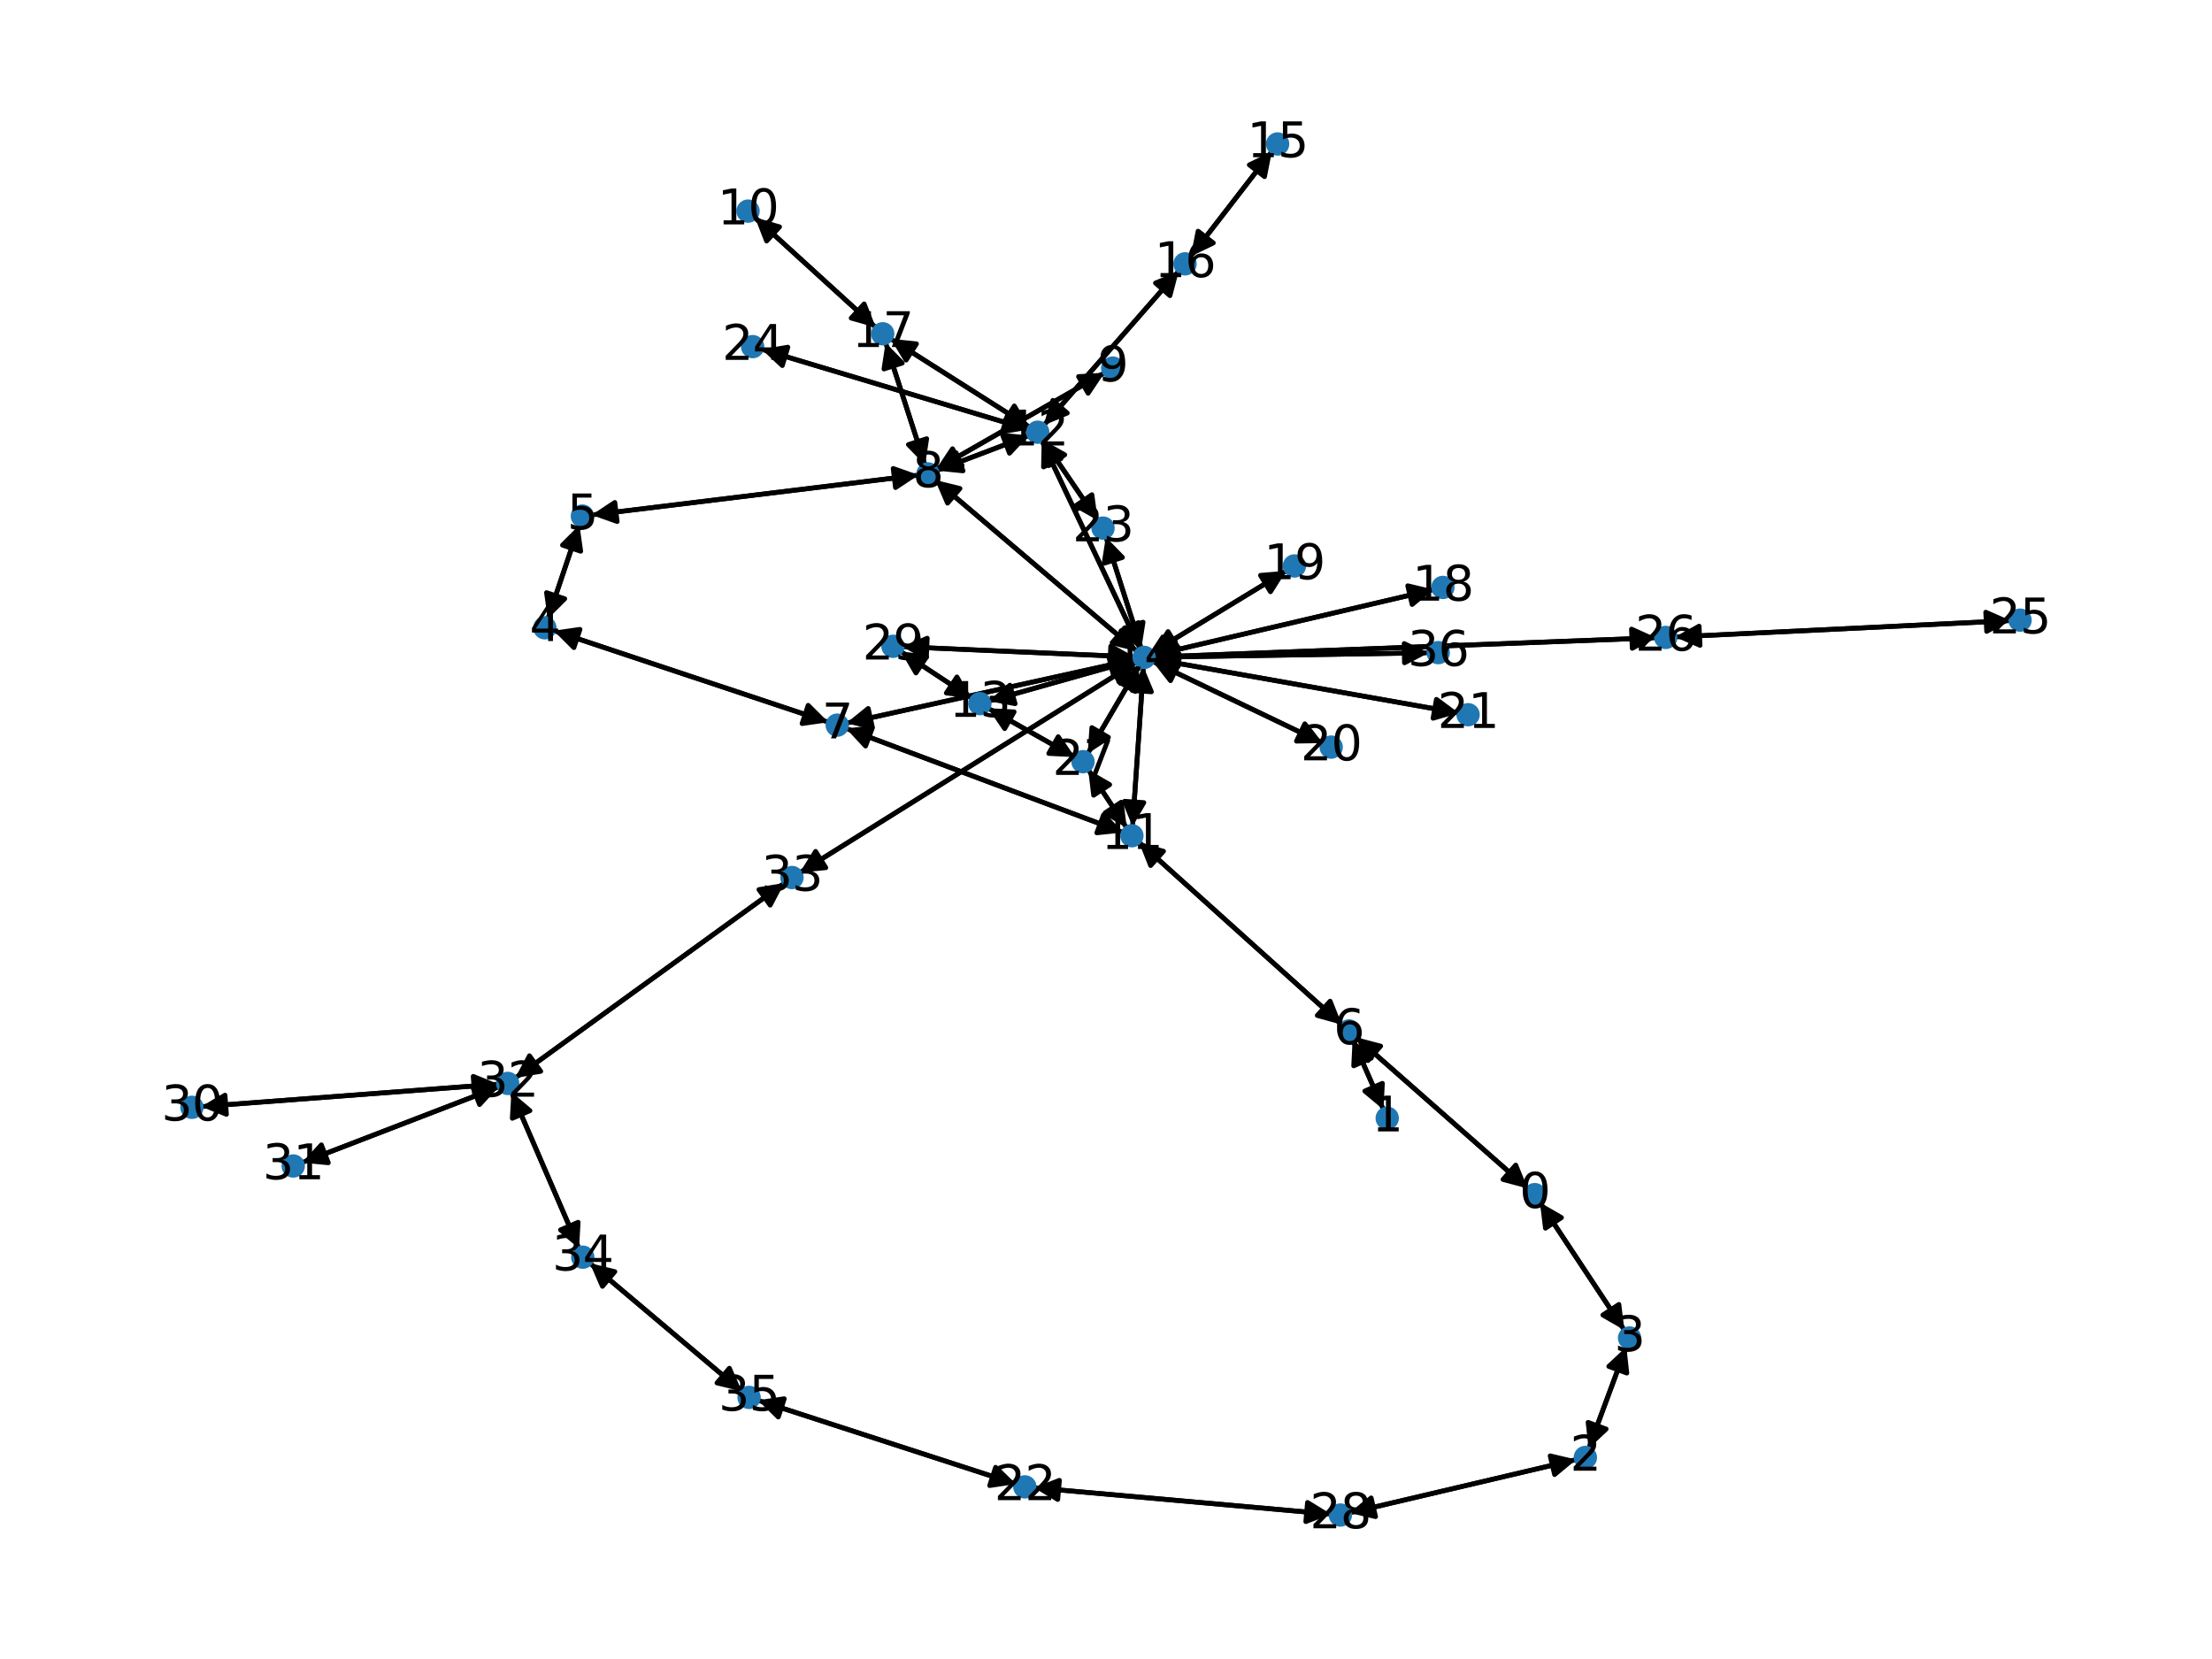 <?xml version="1.0" encoding="utf-8" standalone="no"?>
<!DOCTYPE svg PUBLIC "-//W3C//DTD SVG 1.1//EN"
  "http://www.w3.org/Graphics/SVG/1.1/DTD/svg11.dtd">
<svg xmlns:xlink="http://www.w3.org/1999/xlink" width="460.8pt" height="345.6pt" viewBox="0 0 460.8 345.6" xmlns="http://www.w3.org/2000/svg" version="1.1">
 <defs>
  <style type="text/css">*{stroke-linejoin: round; stroke-linecap: butt}</style>
 </defs>
 <g id="figure_1">
  <g id="patch_1">
   <path d="M 0 345.6 
L 460.8 345.6 
L 460.8 0 
L 0 0 
z
" style="fill: #ffffff"/>
  </g>
  <g id="axes_1">
   <g id="patch_2">
    <path d="M 320.792 250.479 
Q 329.596 263.794 337.783 276.176 
" clip-path="url(#pd338d88b5f)" style="fill: none; stroke: #000000; stroke-linecap: round"/>
    <path d="M 337.245 271.736 
L 337.783 276.176 
L 333.909 273.942 
z
" clip-path="url(#pd338d88b5f)" style="stroke: #000000; stroke-linecap: round"/>
   </g>
   <g id="patch_3">
    <path d="M 318.27 247.585 
Q 300.359 231.816 283.288 216.786 
" clip-path="url(#pd338d88b5f)" style="fill: none; stroke: #000000; stroke-linecap: round"/>
    <path d="M 284.968 220.931 
L 283.288 216.786 
L 287.611 217.928 
z
" clip-path="url(#pd338d88b5f)" style="stroke: #000000; stroke-linecap: round"/>
   </g>
   <g id="patch_4">
    <path d="M 288.205 231.172 
Q 284.99 223.857 282.224 217.565 
" clip-path="url(#pd338d88b5f)" style="fill: none; stroke: #000000; stroke-linecap: round"/>
    <path d="M 282.003 222.032 
L 282.224 217.565 
L 285.665 220.422 
z
" clip-path="url(#pd338d88b5f)" style="stroke: #000000; stroke-linecap: round"/>
   </g>
   <g id="patch_5">
    <path d="M 330.931 301.802 
Q 334.864 291.172 338.409 281.591 
" clip-path="url(#pd338d88b5f)" style="fill: none; stroke: #000000; stroke-linecap: round"/>
    <path d="M 335.145 284.648 
L 338.409 281.591 
L 338.896 286.036 
z
" clip-path="url(#pd338d88b5f)" style="stroke: #000000; stroke-linecap: round"/>
   </g>
   <g id="patch_6">
    <path d="M 328.375 304.058 
Q 304.744 309.612 282.202 314.911 
" clip-path="url(#pd338d88b5f)" style="fill: none; stroke: #000000; stroke-linecap: round"/>
    <path d="M 286.553 315.942 
L 282.202 314.911 
L 285.638 312.048 
z
" clip-path="url(#pd338d88b5f)" style="stroke: #000000; stroke-linecap: round"/>
   </g>
   <g id="patch_7">
    <path d="M 338.401 277.111 
Q 329.597 263.796 321.41 251.414 
" clip-path="url(#pd338d88b5f)" style="fill: none; stroke: #000000; stroke-linecap: round"/>
    <path d="M 321.948 255.854 
L 321.41 251.414 
L 325.285 253.648 
z
" clip-path="url(#pd338d88b5f)" style="stroke: #000000; stroke-linecap: round"/>
   </g>
   <g id="patch_8">
    <path d="M 338.798 280.539 
Q 334.865 291.169 331.32 300.75 
" clip-path="url(#pd338d88b5f)" style="fill: none; stroke: #000000; stroke-linecap: round"/>
    <path d="M 334.583 297.693 
L 331.32 300.75 
L 330.832 296.305 
z
" clip-path="url(#pd338d88b5f)" style="stroke: #000000; stroke-linecap: round"/>
   </g>
   <g id="patch_9">
    <path d="M 114.117 128.943 
Q 117.412 119.145 120.35 110.407 
" clip-path="url(#pd338d88b5f)" style="fill: none; stroke: #000000; stroke-linecap: round"/>
    <path d="M 117.179 113.561 
L 120.35 110.407 
L 120.971 114.835 
z
" clip-path="url(#pd338d88b5f)" style="stroke: #000000; stroke-linecap: round"/>
   </g>
   <g id="patch_10">
    <path d="M 115.34 131.394 
Q 143.958 140.922 171.516 150.097 
" clip-path="url(#pd338d88b5f)" style="fill: none; stroke: #000000; stroke-linecap: round"/>
    <path d="M 168.353 146.936 
L 171.516 150.097 
L 167.089 150.731 
z
" clip-path="url(#pd338d88b5f)" style="stroke: #000000; stroke-linecap: round"/>
   </g>
   <g id="patch_11">
    <path d="M 120.705 109.351 
Q 117.41 119.149 114.472 127.887 
" clip-path="url(#pd338d88b5f)" style="fill: none; stroke: #000000; stroke-linecap: round"/>
    <path d="M 117.643 124.733 
L 114.472 127.887 
L 113.851 123.459 
z
" clip-path="url(#pd338d88b5f)" style="stroke: #000000; stroke-linecap: round"/>
   </g>
   <g id="patch_12">
    <path d="M 123.242 107.279 
Q 157.315 103.118 190.277 99.093 
" clip-path="url(#pd338d88b5f)" style="fill: none; stroke: #000000; stroke-linecap: round"/>
    <path d="M 186.064 97.593 
L 190.277 99.093 
L 186.549 101.563 
z
" clip-path="url(#pd338d88b5f)" style="stroke: #000000; stroke-linecap: round"/>
   </g>
   <g id="patch_13">
    <path d="M 282.448 216.048 
Q 300.359 231.816 317.431 246.846 
" clip-path="url(#pd338d88b5f)" style="fill: none; stroke: #000000; stroke-linecap: round"/>
    <path d="M 315.75 242.702 
L 317.431 246.846 
L 313.107 245.704 
z
" clip-path="url(#pd338d88b5f)" style="stroke: #000000; stroke-linecap: round"/>
   </g>
   <g id="patch_14">
    <path d="M 281.773 216.538 
Q 284.988 223.853 287.754 230.145 
" clip-path="url(#pd338d88b5f)" style="fill: none; stroke: #000000; stroke-linecap: round"/>
    <path d="M 287.975 225.678 
L 287.754 230.145 
L 284.313 227.288 
z
" clip-path="url(#pd338d88b5f)" style="stroke: #000000; stroke-linecap: round"/>
   </g>
   <g id="patch_15">
    <path d="M 279.557 213.474 
Q 258.396 194.434 238.066 176.141 
" clip-path="url(#pd338d88b5f)" style="fill: none; stroke: #000000; stroke-linecap: round"/>
    <path d="M 239.702 180.303 
L 238.066 176.141 
L 242.377 177.329 
z
" clip-path="url(#pd338d88b5f)" style="stroke: #000000; stroke-linecap: round"/>
   </g>
   <g id="patch_16">
    <path d="M 172.572 150.448 
Q 143.953 140.92 116.395 131.745 
" clip-path="url(#pd338d88b5f)" style="fill: none; stroke: #000000; stroke-linecap: round"/>
    <path d="M 119.559 134.906 
L 116.395 131.745 
L 120.822 131.111 
z
" clip-path="url(#pd338d88b5f)" style="stroke: #000000; stroke-linecap: round"/>
   </g>
   <g id="patch_17">
    <path d="M 176.222 151.74 
Q 205.101 162.578 232.934 173.024 
" clip-path="url(#pd338d88b5f)" style="fill: none; stroke: #000000; stroke-linecap: round"/>
    <path d="M 229.892 169.746 
L 232.934 173.024 
L 228.486 173.491 
z
" clip-path="url(#pd338d88b5f)" style="stroke: #000000; stroke-linecap: round"/>
   </g>
   <g id="patch_18">
    <path d="M 176.305 150.643 
Q 206.381 144.002 235.365 137.601 
" clip-path="url(#pd338d88b5f)" style="fill: none; stroke: #000000; stroke-linecap: round"/>
    <path d="M 231.028 136.511 
L 235.365 137.601 
L 231.89 140.417 
z
" clip-path="url(#pd338d88b5f)" style="stroke: #000000; stroke-linecap: round"/>
   </g>
   <g id="patch_19">
    <path d="M 191.387 98.957 
Q 157.315 103.118 124.352 107.143 
" clip-path="url(#pd338d88b5f)" style="fill: none; stroke: #000000; stroke-linecap: round"/>
    <path d="M 128.565 108.644 
L 124.352 107.143 
L 128.08 104.673 
z
" clip-path="url(#pd338d88b5f)" style="stroke: #000000; stroke-linecap: round"/>
   </g>
   <g id="patch_20">
    <path d="M 192.713 96.881 
Q 188.597 84.131 184.825 72.445 
" clip-path="url(#pd338d88b5f)" style="fill: none; stroke: #000000; stroke-linecap: round"/>
    <path d="M 184.151 76.866 
L 184.825 72.445 
L 187.957 75.638 
z
" clip-path="url(#pd338d88b5f)" style="stroke: #000000; stroke-linecap: round"/>
   </g>
   <g id="patch_21">
    <path d="M 195.119 98.035 
Q 204.743 94.381 213.322 91.125 
" clip-path="url(#pd338d88b5f)" style="fill: none; stroke: #000000; stroke-linecap: round"/>
    <path d="M 208.872 90.675 
L 213.322 91.125 
L 210.292 94.414 
z
" clip-path="url(#pd338d88b5f)" style="stroke: #000000; stroke-linecap: round"/>
   </g>
   <g id="patch_22">
    <path d="M 194.783 99.976 
Q 215.827 117.833 236.018 134.967 
" clip-path="url(#pd338d88b5f)" style="fill: none; stroke: #000000; stroke-linecap: round"/>
    <path d="M 234.262 130.854 
L 236.018 134.967 
L 231.674 133.904 
z
" clip-path="url(#pd338d88b5f)" style="stroke: #000000; stroke-linecap: round"/>
   </g>
   <g id="patch_23">
    <path d="M 194.987 97.761 
Q 212.553 87.701 229.149 78.197 
" clip-path="url(#pd338d88b5f)" style="fill: none; stroke: #000000; stroke-linecap: round"/>
    <path d="M 224.684 78.449 
L 229.149 78.197 
L 226.672 81.92 
z
" clip-path="url(#pd338d88b5f)" style="stroke: #000000; stroke-linecap: round"/>
   </g>
   <g id="patch_24">
    <path d="M 230.118 77.642 
Q 212.552 87.702 195.956 97.206 
" clip-path="url(#pd338d88b5f)" style="fill: none; stroke: #000000; stroke-linecap: round"/>
    <path d="M 200.421 96.954 
L 195.956 97.206 
L 198.433 93.483 
z
" clip-path="url(#pd338d88b5f)" style="stroke: #000000; stroke-linecap: round"/>
   </g>
   <g id="patch_25">
    <path d="M 157.266 45.289 
Q 169.859 56.76 181.626 67.477 
" clip-path="url(#pd338d88b5f)" style="fill: none; stroke: #000000; stroke-linecap: round"/>
    <path d="M 180.016 63.305 
L 181.626 67.477 
L 177.322 66.262 
z
" clip-path="url(#pd338d88b5f)" style="stroke: #000000; stroke-linecap: round"/>
   </g>
   <g id="patch_26">
    <path d="M 237.232 175.391 
Q 258.394 194.431 278.724 212.724 
" clip-path="url(#pd338d88b5f)" style="fill: none; stroke: #000000; stroke-linecap: round"/>
    <path d="M 277.088 208.562 
L 278.724 212.724 
L 274.413 211.536 
z
" clip-path="url(#pd338d88b5f)" style="stroke: #000000; stroke-linecap: round"/>
   </g>
   <g id="patch_27">
    <path d="M 233.986 173.418 
Q 205.106 162.58 177.273 152.135 
" clip-path="url(#pd338d88b5f)" style="fill: none; stroke: #000000; stroke-linecap: round"/>
    <path d="M 180.316 155.413 
L 177.273 152.135 
L 181.721 151.668 
z
" clip-path="url(#pd338d88b5f)" style="stroke: #000000; stroke-linecap: round"/>
   </g>
   <g id="patch_28">
    <path d="M 234.728 172.482 
Q 230.703 166.385 227.293 161.222 
" clip-path="url(#pd338d88b5f)" style="fill: none; stroke: #000000; stroke-linecap: round"/>
    <path d="M 227.828 165.662 
L 227.293 161.222 
L 231.166 163.458 
z
" clip-path="url(#pd338d88b5f)" style="stroke: #000000; stroke-linecap: round"/>
   </g>
   <g id="patch_29">
    <path d="M 235.928 172.17 
Q 237.071 155.522 238.137 139.989 
" clip-path="url(#pd338d88b5f)" style="fill: none; stroke: #000000; stroke-linecap: round"/>
    <path d="M 235.868 143.843 
L 238.137 139.989 
L 239.858 144.117 
z
" clip-path="url(#pd338d88b5f)" style="stroke: #000000; stroke-linecap: round"/>
   </g>
   <g id="patch_30">
    <path d="M 214.367 90.728 
Q 204.743 94.381 196.165 97.638 
" clip-path="url(#pd338d88b5f)" style="fill: none; stroke: #000000; stroke-linecap: round"/>
    <path d="M 200.614 98.088 
L 196.165 97.638 
L 199.195 94.349 
z
" clip-path="url(#pd338d88b5f)" style="stroke: #000000; stroke-linecap: round"/>
   </g>
   <g id="patch_31">
    <path d="M 217.006 91.789 
Q 227.263 113.491 237.041 134.182 
" clip-path="url(#pd338d88b5f)" style="fill: none; stroke: #000000; stroke-linecap: round"/>
    <path d="M 237.141 129.711 
L 237.041 134.182 
L 233.524 131.42 
z
" clip-path="url(#pd338d88b5f)" style="stroke: #000000; stroke-linecap: round"/>
   </g>
   <g id="patch_32">
    <path d="M 217.454 88.582 
Q 231.519 72.503 244.847 57.266 
" clip-path="url(#pd338d88b5f)" style="fill: none; stroke: #000000; stroke-linecap: round"/>
    <path d="M 240.708 58.96 
L 244.847 57.266 
L 243.719 61.593 
z
" clip-path="url(#pd338d88b5f)" style="stroke: #000000; stroke-linecap: round"/>
   </g>
   <g id="patch_33">
    <path d="M 214.543 89.001 
Q 200.032 79.787 186.465 71.173 
" clip-path="url(#pd338d88b5f)" style="fill: none; stroke: #000000; stroke-linecap: round"/>
    <path d="M 188.77 75.005 
L 186.465 71.173 
L 190.914 71.629 
z
" clip-path="url(#pd338d88b5f)" style="stroke: #000000; stroke-linecap: round"/>
   </g>
   <g id="patch_34">
    <path d="M 217.27 91.641 
Q 222.981 100.026 228.063 107.488 
" clip-path="url(#pd338d88b5f)" style="fill: none; stroke: #000000; stroke-linecap: round"/>
    <path d="M 227.464 103.056 
L 228.063 107.488 
L 224.158 105.307 
z
" clip-path="url(#pd338d88b5f)" style="stroke: #000000; stroke-linecap: round"/>
   </g>
   <g id="patch_35">
    <path d="M 214.327 89.484 
Q 186.487 81.125 159.717 73.087 
" clip-path="url(#pd338d88b5f)" style="fill: none; stroke: #000000; stroke-linecap: round"/>
    <path d="M 162.973 76.153 
L 159.717 73.087 
L 164.123 72.322 
z
" clip-path="url(#pd338d88b5f)" style="stroke: #000000; stroke-linecap: round"/>
   </g>
   <g id="patch_36">
    <path d="M 205.814 147.528 
Q 214.868 152.626 222.947 157.174 
" clip-path="url(#pd338d88b5f)" style="fill: none; stroke: #000000; stroke-linecap: round"/>
    <path d="M 220.443 153.469 
L 222.947 157.174 
L 218.481 156.955 
z
" clip-path="url(#pd338d88b5f)" style="stroke: #000000; stroke-linecap: round"/>
   </g>
   <g id="patch_37">
    <path d="M 202.513 145.513 
Q 195.075 140.607 188.57 136.317 
" clip-path="url(#pd338d88b5f)" style="fill: none; stroke: #000000; stroke-linecap: round"/>
    <path d="M 190.808 140.189 
L 188.57 136.317 
L 193.011 136.85 
z
" clip-path="url(#pd338d88b5f)" style="stroke: #000000; stroke-linecap: round"/>
   </g>
   <g id="patch_38">
    <path d="M 205.995 146.053 
Q 221.237 141.761 235.402 137.772 
" clip-path="url(#pd338d88b5f)" style="fill: none; stroke: #000000; stroke-linecap: round"/>
    <path d="M 231.01 136.931 
L 235.402 137.772 
L 232.094 140.781 
z
" clip-path="url(#pd338d88b5f)" style="stroke: #000000; stroke-linecap: round"/>
   </g>
   <g id="patch_39">
    <path d="M 236.454 137.361 
Q 206.378 144.002 177.393 150.403 
" clip-path="url(#pd338d88b5f)" style="fill: none; stroke: #000000; stroke-linecap: round"/>
    <path d="M 181.731 151.493 
L 177.393 150.403 
L 180.868 147.587 
z
" clip-path="url(#pd338d88b5f)" style="stroke: #000000; stroke-linecap: round"/>
   </g>
   <g id="patch_40">
    <path d="M 236.87 135.69 
Q 215.826 117.833 195.635 100.699 
" clip-path="url(#pd338d88b5f)" style="fill: none; stroke: #000000; stroke-linecap: round"/>
    <path d="M 197.391 104.812 
L 195.635 100.699 
L 199.979 101.762 
z
" clip-path="url(#pd338d88b5f)" style="stroke: #000000; stroke-linecap: round"/>
   </g>
   <g id="patch_41">
    <path d="M 238.214 138.871 
Q 237.071 155.519 236.004 171.051 
" clip-path="url(#pd338d88b5f)" style="fill: none; stroke: #000000; stroke-linecap: round"/>
    <path d="M 238.274 167.198 
L 236.004 171.051 
L 234.283 166.924 
z
" clip-path="url(#pd338d88b5f)" style="stroke: #000000; stroke-linecap: round"/>
   </g>
   <g id="patch_42">
    <path d="M 237.52 135.194 
Q 227.263 113.492 217.484 92.801 
" clip-path="url(#pd338d88b5f)" style="fill: none; stroke: #000000; stroke-linecap: round"/>
    <path d="M 217.385 97.272 
L 217.484 92.801 
L 221.002 95.562 
z
" clip-path="url(#pd338d88b5f)" style="stroke: #000000; stroke-linecap: round"/>
   </g>
   <g id="patch_43">
    <path d="M 236.479 137.469 
Q 221.238 141.761 207.072 145.75 
" clip-path="url(#pd338d88b5f)" style="fill: none; stroke: #000000; stroke-linecap: round"/>
    <path d="M 211.465 146.591 
L 207.072 145.75 
L 210.38 142.74 
z
" clip-path="url(#pd338d88b5f)" style="stroke: #000000; stroke-linecap: round"/>
   </g>
   <g id="patch_44">
    <path d="M 236.705 137.969 
Q 201.666 159.871 167.575 181.18 
" clip-path="url(#pd338d88b5f)" style="fill: none; stroke: #000000; stroke-linecap: round"/>
    <path d="M 172.027 180.756 
L 167.575 181.18 
L 169.906 177.364 
z
" clip-path="url(#pd338d88b5f)" style="stroke: #000000; stroke-linecap: round"/>
   </g>
   <g id="patch_45">
    <path d="M 240.279 136.912 
Q 268.973 136.45 296.549 136.006 
" clip-path="url(#pd338d88b5f)" style="fill: none; stroke: #000000; stroke-linecap: round"/>
    <path d="M 292.517 134.071 
L 296.549 136.006 
L 292.582 138.07 
z
" clip-path="url(#pd338d88b5f)" style="stroke: #000000; stroke-linecap: round"/>
   </g>
   <g id="patch_46">
    <path d="M 240.234 136.501 
Q 269.466 129.656 297.61 123.067 
" clip-path="url(#pd338d88b5f)" style="fill: none; stroke: #000000; stroke-linecap: round"/>
    <path d="M 293.26 122.031 
L 297.61 123.067 
L 294.172 125.926 
z
" clip-path="url(#pd338d88b5f)" style="stroke: #000000; stroke-linecap: round"/>
   </g>
   <g id="patch_47">
    <path d="M 240.001 135.936 
Q 253.999 127.42 267.041 119.485 
" clip-path="url(#pd338d88b5f)" style="fill: none; stroke: #000000; stroke-linecap: round"/>
    <path d="M 262.585 119.855 
L 267.041 119.485 
L 264.664 123.273 
z
" clip-path="url(#pd338d88b5f)" style="stroke: #000000; stroke-linecap: round"/>
   </g>
   <g id="patch_48">
    <path d="M 240.094 137.782 
Q 257.828 146.291 274.554 154.316 
" clip-path="url(#pd338d88b5f)" style="fill: none; stroke: #000000; stroke-linecap: round"/>
    <path d="M 271.813 150.783 
L 274.554 154.316 
L 270.082 154.389 
z
" clip-path="url(#pd338d88b5f)" style="stroke: #000000; stroke-linecap: round"/>
   </g>
   <g id="patch_49">
    <path d="M 240.253 137.281 
Q 272.087 142.915 302.82 148.354 
" clip-path="url(#pd338d88b5f)" style="fill: none; stroke: #000000; stroke-linecap: round"/>
    <path d="M 299.23 145.688 
L 302.82 148.354 
L 298.533 149.627 
z
" clip-path="url(#pd338d88b5f)" style="stroke: #000000; stroke-linecap: round"/>
   </g>
   <g id="patch_50">
    <path d="M 237.76 135.099 
Q 234.064 123.478 230.707 112.923 
" clip-path="url(#pd338d88b5f)" style="fill: none; stroke: #000000; stroke-linecap: round"/>
    <path d="M 230.014 117.341 
L 230.707 112.923 
L 233.826 116.128 
z
" clip-path="url(#pd338d88b5f)" style="stroke: #000000; stroke-linecap: round"/>
   </g>
   <g id="patch_51">
    <path d="M 240.279 136.869 
Q 292.672 134.864 343.947 132.902 
" clip-path="url(#pd338d88b5f)" style="fill: none; stroke: #000000; stroke-linecap: round"/>
    <path d="M 339.873 131.056 
L 343.947 132.902 
L 340.026 135.053 
z
" clip-path="url(#pd338d88b5f)" style="stroke: #000000; stroke-linecap: round"/>
   </g>
   <g id="patch_52">
    <path d="M 237.368 138.612 
Q 231.98 147.806 227.156 156.037 
" clip-path="url(#pd338d88b5f)" style="fill: none; stroke: #000000; stroke-linecap: round"/>
    <path d="M 230.904 153.597 
L 227.156 156.037 
L 227.453 151.574 
z
" clip-path="url(#pd338d88b5f)" style="stroke: #000000; stroke-linecap: round"/>
   </g>
   <g id="patch_53">
    <path d="M 236.414 136.858 
Q 212.186 135.79 189.074 134.771 
" clip-path="url(#pd338d88b5f)" style="fill: none; stroke: #000000; stroke-linecap: round"/>
    <path d="M 192.982 136.945 
L 189.074 134.771 
L 193.159 132.949 
z
" clip-path="url(#pd338d88b5f)" style="stroke: #000000; stroke-linecap: round"/>
   </g>
   <g id="patch_54">
    <path d="M 264.965 31.524 
Q 256.503 42.479 248.725 52.55 
" clip-path="url(#pd338d88b5f)" style="fill: none; stroke: #000000; stroke-linecap: round"/>
    <path d="M 252.753 50.607 
L 248.725 52.55 
L 249.587 48.161 
z
" clip-path="url(#pd338d88b5f)" style="stroke: #000000; stroke-linecap: round"/>
   </g>
   <g id="patch_55">
    <path d="M 245.584 56.423 
Q 231.52 72.502 218.191 87.739 
" clip-path="url(#pd338d88b5f)" style="fill: none; stroke: #000000; stroke-linecap: round"/>
    <path d="M 222.33 86.045 
L 218.191 87.739 
L 219.32 83.412 
z
" clip-path="url(#pd338d88b5f)" style="stroke: #000000; stroke-linecap: round"/>
   </g>
   <g id="patch_56">
    <path d="M 248.043 53.432 
Q 256.505 42.476 264.284 32.406 
" clip-path="url(#pd338d88b5f)" style="fill: none; stroke: #000000; stroke-linecap: round"/>
    <path d="M 260.256 34.349 
L 264.284 32.406 
L 263.422 36.794 
z
" clip-path="url(#pd338d88b5f)" style="stroke: #000000; stroke-linecap: round"/>
   </g>
   <g id="patch_57">
    <path d="M 184.481 71.377 
Q 188.596 84.127 192.368 95.813 
" clip-path="url(#pd338d88b5f)" style="fill: none; stroke: #000000; stroke-linecap: round"/>
    <path d="M 193.043 91.392 
L 192.368 95.813 
L 189.236 92.621 
z
" clip-path="url(#pd338d88b5f)" style="stroke: #000000; stroke-linecap: round"/>
   </g>
   <g id="patch_58">
    <path d="M 182.451 68.228 
Q 169.857 56.758 158.091 46.04 
" clip-path="url(#pd338d88b5f)" style="fill: none; stroke: #000000; stroke-linecap: round"/>
    <path d="M 159.701 50.212 
L 158.091 46.04 
L 162.395 47.255 
z
" clip-path="url(#pd338d88b5f)" style="stroke: #000000; stroke-linecap: round"/>
   </g>
   <g id="patch_59">
    <path d="M 185.522 70.574 
Q 200.033 79.788 213.6 88.402 
" clip-path="url(#pd338d88b5f)" style="fill: none; stroke: #000000; stroke-linecap: round"/>
    <path d="M 211.295 84.57 
L 213.6 88.402 
L 209.151 87.946 
z
" clip-path="url(#pd338d88b5f)" style="stroke: #000000; stroke-linecap: round"/>
   </g>
   <g id="patch_60">
    <path d="M 298.693 122.813 
Q 269.461 129.658 241.317 136.247 
" clip-path="url(#pd338d88b5f)" style="fill: none; stroke: #000000; stroke-linecap: round"/>
    <path d="M 245.668 137.283 
L 241.317 136.247 
L 244.756 133.388 
z
" clip-path="url(#pd338d88b5f)" style="stroke: #000000; stroke-linecap: round"/>
   </g>
   <g id="patch_61">
    <path d="M 267.996 118.904 
Q 253.998 127.42 240.955 135.356 
" clip-path="url(#pd338d88b5f)" style="fill: none; stroke: #000000; stroke-linecap: round"/>
    <path d="M 245.412 134.985 
L 240.955 135.356 
L 243.333 131.568 
z
" clip-path="url(#pd338d88b5f)" style="stroke: #000000; stroke-linecap: round"/>
   </g>
   <g id="patch_62">
    <path d="M 275.561 154.8 
Q 257.827 146.29 241.101 138.265 
" clip-path="url(#pd338d88b5f)" style="fill: none; stroke: #000000; stroke-linecap: round"/>
    <path d="M 243.842 141.798 
L 241.101 138.265 
L 245.573 138.192 
z
" clip-path="url(#pd338d88b5f)" style="stroke: #000000; stroke-linecap: round"/>
   </g>
   <g id="patch_63">
    <path d="M 303.923 148.55 
Q 272.089 142.915 241.356 137.476 
" clip-path="url(#pd338d88b5f)" style="fill: none; stroke: #000000; stroke-linecap: round"/>
    <path d="M 244.947 140.142 
L 241.356 137.476 
L 245.644 136.204 
z
" clip-path="url(#pd338d88b5f)" style="stroke: #000000; stroke-linecap: round"/>
   </g>
   <g id="patch_64">
    <path d="M 211.655 309.147 
Q 184.771 300.426 158.95 292.049 
" clip-path="url(#pd338d88b5f)" style="fill: none; stroke: #000000; stroke-linecap: round"/>
    <path d="M 162.138 295.186 
L 158.95 292.049 
L 163.372 291.381 
z
" clip-path="url(#pd338d88b5f)" style="stroke: #000000; stroke-linecap: round"/>
   </g>
   <g id="patch_65">
    <path d="M 215.426 309.916 
Q 246.363 312.677 276.186 315.339 
" clip-path="url(#pd338d88b5f)" style="fill: none; stroke: #000000; stroke-linecap: round"/>
    <path d="M 272.379 312.991 
L 276.186 315.339 
L 272.024 316.975 
z
" clip-path="url(#pd338d88b5f)" style="stroke: #000000; stroke-linecap: round"/>
   </g>
   <g id="patch_66">
    <path d="M 228.69 108.409 
Q 222.979 100.024 217.898 92.563 
" clip-path="url(#pd338d88b5f)" style="fill: none; stroke: #000000; stroke-linecap: round"/>
    <path d="M 218.496 96.994 
L 217.898 92.563 
L 221.802 94.743 
z
" clip-path="url(#pd338d88b5f)" style="stroke: #000000; stroke-linecap: round"/>
   </g>
   <g id="patch_67">
    <path d="M 230.368 111.855 
Q 234.063 123.476 237.42 134.031 
" clip-path="url(#pd338d88b5f)" style="fill: none; stroke: #000000; stroke-linecap: round"/>
    <path d="M 238.114 129.613 
L 237.42 134.031 
L 234.302 130.825 
z
" clip-path="url(#pd338d88b5f)" style="stroke: #000000; stroke-linecap: round"/>
   </g>
   <g id="patch_68">
    <path d="M 158.641 72.764 
Q 186.481 81.123 213.251 89.16 
" clip-path="url(#pd338d88b5f)" style="fill: none; stroke: #000000; stroke-linecap: round"/>
    <path d="M 209.995 86.095 
L 213.251 89.16 
L 208.845 89.926 
z
" clip-path="url(#pd338d88b5f)" style="stroke: #000000; stroke-linecap: round"/>
   </g>
   <g id="patch_69">
    <path d="M 418.881 129.282 
Q 383.909 130.986 350.053 132.636 
" clip-path="url(#pd338d88b5f)" style="fill: none; stroke: #000000; stroke-linecap: round"/>
    <path d="M 354.146 134.439 
L 350.053 132.636 
L 353.951 130.444 
z
" clip-path="url(#pd338d88b5f)" style="stroke: #000000; stroke-linecap: round"/>
   </g>
   <g id="patch_70">
    <path d="M 345.069 132.859 
Q 292.676 134.864 241.401 136.826 
" clip-path="url(#pd338d88b5f)" style="fill: none; stroke: #000000; stroke-linecap: round"/>
    <path d="M 245.475 138.672 
L 241.401 136.826 
L 245.322 134.675 
z
" clip-path="url(#pd338d88b5f)" style="stroke: #000000; stroke-linecap: round"/>
   </g>
   <g id="patch_71">
    <path d="M 348.935 132.691 
Q 383.907 130.987 417.762 129.337 
" clip-path="url(#pd338d88b5f)" style="fill: none; stroke: #000000; stroke-linecap: round"/>
    <path d="M 413.669 127.534 
L 417.762 129.337 
L 413.864 131.529 
z
" clip-path="url(#pd338d88b5f)" style="stroke: #000000; stroke-linecap: round"/>
   </g>
   <g id="patch_72">
    <path d="M 226.677 160.289 
Q 230.703 166.386 234.113 171.55 
" clip-path="url(#pd338d88b5f)" style="fill: none; stroke: #000000; stroke-linecap: round"/>
    <path d="M 233.578 167.11 
L 234.113 171.55 
L 230.24 169.314 
z
" clip-path="url(#pd338d88b5f)" style="stroke: #000000; stroke-linecap: round"/>
   </g>
   <g id="patch_73">
    <path d="M 223.925 157.725 
Q 214.871 152.627 206.792 148.078 
" clip-path="url(#pd338d88b5f)" style="fill: none; stroke: #000000; stroke-linecap: round"/>
    <path d="M 209.296 151.784 
L 206.792 148.078 
L 211.258 148.298 
z
" clip-path="url(#pd338d88b5f)" style="stroke: #000000; stroke-linecap: round"/>
   </g>
   <g id="patch_74">
    <path d="M 226.589 157.005 
Q 231.977 147.811 236.801 139.58 
" clip-path="url(#pd338d88b5f)" style="fill: none; stroke: #000000; stroke-linecap: round"/>
    <path d="M 233.053 142.02 
L 236.801 139.58 
L 236.504 144.043 
z
" clip-path="url(#pd338d88b5f)" style="stroke: #000000; stroke-linecap: round"/>
   </g>
   <g id="patch_75">
    <path d="M 281.111 315.167 
Q 304.742 309.613 327.284 304.315 
" clip-path="url(#pd338d88b5f)" style="fill: none; stroke: #000000; stroke-linecap: round"/>
    <path d="M 322.933 303.283 
L 327.284 304.315 
L 323.848 307.177 
z
" clip-path="url(#pd338d88b5f)" style="stroke: #000000; stroke-linecap: round"/>
   </g>
   <g id="patch_76">
    <path d="M 277.297 315.438 
Q 246.36 312.677 216.537 310.016 
" clip-path="url(#pd338d88b5f)" style="fill: none; stroke: #000000; stroke-linecap: round"/>
    <path d="M 220.344 312.363 
L 216.537 310.016 
L 220.699 308.379 
z
" clip-path="url(#pd338d88b5f)" style="stroke: #000000; stroke-linecap: round"/>
   </g>
   <g id="patch_77">
    <path d="M 187.638 135.702 
Q 195.076 140.608 201.581 144.898 
" clip-path="url(#pd338d88b5f)" style="fill: none; stroke: #000000; stroke-linecap: round"/>
    <path d="M 199.343 141.026 
L 201.581 144.898 
L 197.14 144.365 
z
" clip-path="url(#pd338d88b5f)" style="stroke: #000000; stroke-linecap: round"/>
   </g>
   <g id="patch_78">
    <path d="M 187.955 134.722 
Q 212.183 135.79 235.295 136.809 
" clip-path="url(#pd338d88b5f)" style="fill: none; stroke: #000000; stroke-linecap: round"/>
    <path d="M 231.387 134.634 
L 235.295 136.809 
L 231.211 138.63 
z
" clip-path="url(#pd338d88b5f)" style="stroke: #000000; stroke-linecap: round"/>
   </g>
   <g id="patch_79">
    <path d="M 41.918 230.527 
Q 72.875 228.184 102.717 225.925 
" clip-path="url(#pd338d88b5f)" style="fill: none; stroke: #000000; stroke-linecap: round"/>
    <path d="M 98.578 224.233 
L 102.717 225.925 
L 98.88 228.222 
z
" clip-path="url(#pd338d88b5f)" style="stroke: #000000; stroke-linecap: round"/>
   </g>
   <g id="patch_80">
    <path d="M 62.895 242.2 
Q 83.424 234.296 102.91 226.793 
" clip-path="url(#pd338d88b5f)" style="fill: none; stroke: #000000; stroke-linecap: round"/>
    <path d="M 98.458 226.364 
L 102.91 226.793 
L 99.896 230.097 
z
" clip-path="url(#pd338d88b5f)" style="stroke: #000000; stroke-linecap: round"/>
   </g>
   <g id="patch_81">
    <path d="M 103.83 225.841 
Q 72.873 228.184 43.03 230.442 
" clip-path="url(#pd338d88b5f)" style="fill: none; stroke: #000000; stroke-linecap: round"/>
    <path d="M 47.17 232.135 
L 43.03 230.442 
L 46.868 228.146 
z
" clip-path="url(#pd338d88b5f)" style="stroke: #000000; stroke-linecap: round"/>
   </g>
   <g id="patch_82">
    <path d="M 103.953 226.391 
Q 83.424 234.296 63.938 241.799 
" clip-path="url(#pd338d88b5f)" style="fill: none; stroke: #000000; stroke-linecap: round"/>
    <path d="M 68.39 242.228 
L 63.938 241.799 
L 66.952 238.495 
z
" clip-path="url(#pd338d88b5f)" style="stroke: #000000; stroke-linecap: round"/>
   </g>
   <g id="patch_83">
    <path d="M 107.326 224.562 
Q 135.372 204.248 162.511 184.591 
" clip-path="url(#pd338d88b5f)" style="fill: none; stroke: #000000; stroke-linecap: round"/>
    <path d="M 158.099 185.317 
L 162.511 184.591 
L 160.445 188.557 
z
" clip-path="url(#pd338d88b5f)" style="stroke: #000000; stroke-linecap: round"/>
   </g>
   <g id="patch_84">
    <path d="M 106.53 227.476 
Q 113.58 243.795 120.187 259.088 
" clip-path="url(#pd338d88b5f)" style="fill: none; stroke: #000000; stroke-linecap: round"/>
    <path d="M 120.436 254.623 
L 120.187 259.088 
L 116.764 256.209 
z
" clip-path="url(#pd338d88b5f)" style="stroke: #000000; stroke-linecap: round"/>
   </g>
   <g id="patch_85">
    <path d="M 166.624 181.775 
Q 201.663 159.873 235.754 138.563 
" clip-path="url(#pd338d88b5f)" style="fill: none; stroke: #000000; stroke-linecap: round"/>
    <path d="M 231.302 138.987 
L 235.754 138.563 
L 233.423 142.379 
z
" clip-path="url(#pd338d88b5f)" style="stroke: #000000; stroke-linecap: round"/>
   </g>
   <g id="patch_86">
    <path d="M 163.418 183.934 
Q 135.372 204.248 108.233 223.905 
" clip-path="url(#pd338d88b5f)" style="fill: none; stroke: #000000; stroke-linecap: round"/>
    <path d="M 112.645 223.178 
L 108.233 223.905 
L 110.299 219.939 
z
" clip-path="url(#pd338d88b5f)" style="stroke: #000000; stroke-linecap: round"/>
   </g>
   <g id="patch_87">
    <path d="M 120.629 260.111 
Q 113.579 243.791 106.972 228.499 
" clip-path="url(#pd338d88b5f)" style="fill: none; stroke: #000000; stroke-linecap: round"/>
    <path d="M 106.723 232.964 
L 106.972 228.499 
L 110.395 231.377 
z
" clip-path="url(#pd338d88b5f)" style="stroke: #000000; stroke-linecap: round"/>
   </g>
   <g id="patch_88">
    <path d="M 122.88 263.141 
Q 138.722 276.5 153.709 289.138 
" clip-path="url(#pd338d88b5f)" style="fill: none; stroke: #000000; stroke-linecap: round"/>
    <path d="M 151.941 285.03 
L 153.709 289.138 
L 149.362 288.088 
z
" clip-path="url(#pd338d88b5f)" style="stroke: #000000; stroke-linecap: round"/>
   </g>
   <g id="patch_89">
    <path d="M 157.885 291.704 
Q 184.769 300.425 210.59 308.801 
" clip-path="url(#pd338d88b5f)" style="fill: none; stroke: #000000; stroke-linecap: round"/>
    <path d="M 207.402 305.665 
L 210.59 308.801 
L 206.168 309.469 
z
" clip-path="url(#pd338d88b5f)" style="stroke: #000000; stroke-linecap: round"/>
   </g>
   <g id="patch_90">
    <path d="M 154.561 289.856 
Q 138.719 276.498 123.732 263.86 
" clip-path="url(#pd338d88b5f)" style="fill: none; stroke: #000000; stroke-linecap: round"/>
    <path d="M 125.501 267.967 
L 123.732 263.86 
L 128.079 264.909 
z
" clip-path="url(#pd338d88b5f)" style="stroke: #000000; stroke-linecap: round"/>
   </g>
   <g id="patch_91">
    <path d="M 297.671 135.988 
Q 268.977 136.45 241.401 136.894 
" clip-path="url(#pd338d88b5f)" style="fill: none; stroke: #000000; stroke-linecap: round"/>
    <path d="M 245.433 138.829 
L 241.401 136.894 
L 245.369 134.83 
z
" clip-path="url(#pd338d88b5f)" style="stroke: #000000; stroke-linecap: round"/>
   </g>
   <g id="PathCollection_1">
    <defs>
     <path id="mdfa6e79d68" d="M 0 1.936 
C 0.514 1.936 1.006 1.732 1.369 1.369 
C 1.732 1.006 1.936 0.514 1.936 0 
C 1.936 -0.514 1.732 -1.006 1.369 -1.369 
C 1.006 -1.732 0.514 -1.936 0 -1.936 
C -0.514 -1.936 -1.006 -1.732 -1.369 -1.369 
C -1.732 -1.006 -1.936 -0.514 -1.936 0 
C -1.936 0.514 -1.732 1.006 -1.369 1.369 
C -1.006 1.732 -0.514 1.936 0 1.936 
z
" style="stroke: #1f78b4"/>
    </defs>
    <g clip-path="url(#pd338d88b5f)">
     <use xlink:href="#mdfa6e79d68" x="319.724" y="248.865" style="fill: #1f78b4; stroke: #1f78b4"/>
     <use xlink:href="#mdfa6e79d68" x="288.983" y="232.943" style="fill: #1f78b4; stroke: #1f78b4"/>
     <use xlink:href="#mdfa6e79d68" x="330.259" y="303.616" style="fill: #1f78b4; stroke: #1f78b4"/>
     <use xlink:href="#mdfa6e79d68" x="339.469" y="278.725" style="fill: #1f78b4; stroke: #1f78b4"/>
     <use xlink:href="#mdfa6e79d68" x="113.499" y="130.781" style="fill: #1f78b4; stroke: #1f78b4"/>
     <use xlink:href="#mdfa6e79d68" x="121.322" y="107.513" style="fill: #1f78b4; stroke: #1f78b4"/>
     <use xlink:href="#mdfa6e79d68" x="280.995" y="214.768" style="fill: #1f78b4; stroke: #1f78b4"/>
     <use xlink:href="#mdfa6e79d68" x="174.412" y="151.061" style="fill: #1f78b4; stroke: #1f78b4"/>
     <use xlink:href="#mdfa6e79d68" x="193.307" y="98.723" style="fill: #1f78b4; stroke: #1f78b4"/>
     <use xlink:href="#mdfa6e79d68" x="231.798" y="76.68" style="fill: #1f78b4; stroke: #1f78b4"/>
     <use xlink:href="#mdfa6e79d68" x="155.831" y="43.982" style="fill: #1f78b4; stroke: #1f78b4"/>
     <use xlink:href="#mdfa6e79d68" x="235.795" y="174.097" style="fill: #1f78b4; stroke: #1f78b4"/>
     <use xlink:href="#mdfa6e79d68" x="216.179" y="90.04" style="fill: #1f78b4; stroke: #1f78b4"/>
     <use xlink:href="#mdfa6e79d68" x="204.128" y="146.579" style="fill: #1f78b4; stroke: #1f78b4"/>
     <use xlink:href="#mdfa6e79d68" x="238.346" y="136.943" style="fill: #1f78b4; stroke: #1f78b4"/>
     <use xlink:href="#mdfa6e79d68" x="266.15" y="29.99" style="fill: #1f78b4; stroke: #1f78b4"/>
     <use xlink:href="#mdfa6e79d68" x="246.859" y="54.965" style="fill: #1f78b4; stroke: #1f78b4"/>
     <use xlink:href="#mdfa6e79d68" x="183.886" y="69.535" style="fill: #1f78b4; stroke: #1f78b4"/>
     <use xlink:href="#mdfa6e79d68" x="300.581" y="122.371" style="fill: #1f78b4; stroke: #1f78b4"/>
     <use xlink:href="#mdfa6e79d68" x="269.651" y="117.898" style="fill: #1f78b4; stroke: #1f78b4"/>
     <use xlink:href="#mdfa6e79d68" x="277.309" y="155.638" style="fill: #1f78b4; stroke: #1f78b4"/>
     <use xlink:href="#mdfa6e79d68" x="305.83" y="148.887" style="fill: #1f78b4; stroke: #1f78b4"/>
     <use xlink:href="#mdfa6e79d68" x="213.496" y="309.744" style="fill: #1f78b4; stroke: #1f78b4"/>
     <use xlink:href="#mdfa6e79d68" x="229.781" y="110.01" style="fill: #1f78b4; stroke: #1f78b4"/>
     <use xlink:href="#mdfa6e79d68" x="156.789" y="72.208" style="fill: #1f78b4; stroke: #1f78b4"/>
     <use xlink:href="#mdfa6e79d68" x="420.813" y="129.188" style="fill: #1f78b4; stroke: #1f78b4"/>
     <use xlink:href="#mdfa6e79d68" x="347.002" y="132.785" style="fill: #1f78b4; stroke: #1f78b4"/>
     <use xlink:href="#mdfa6e79d68" x="225.611" y="158.674" style="fill: #1f78b4; stroke: #1f78b4"/>
     <use xlink:href="#mdfa6e79d68" x="279.227" y="315.61" style="fill: #1f78b4; stroke: #1f78b4"/>
     <use xlink:href="#mdfa6e79d68" x="186.023" y="134.637" style="fill: #1f78b4; stroke: #1f78b4"/>
     <use xlink:href="#mdfa6e79d68" x="39.987" y="230.673" style="fill: #1f78b4; stroke: #1f78b4"/>
     <use xlink:href="#mdfa6e79d68" x="61.087" y="242.896" style="fill: #1f78b4; stroke: #1f78b4"/>
     <use xlink:href="#mdfa6e79d68" x="105.761" y="225.695" style="fill: #1f78b4; stroke: #1f78b4"/>
     <use xlink:href="#mdfa6e79d68" x="164.983" y="182.801" style="fill: #1f78b4; stroke: #1f78b4"/>
     <use xlink:href="#mdfa6e79d68" x="121.398" y="261.891" style="fill: #1f78b4; stroke: #1f78b4"/>
     <use xlink:href="#mdfa6e79d68" x="156.044" y="291.106" style="fill: #1f78b4; stroke: #1f78b4"/>
     <use xlink:href="#mdfa6e79d68" x="299.604" y="135.957" style="fill: #1f78b4; stroke: #1f78b4"/>
    </g>
   </g>
   <g id="text_1">
    <g clip-path="url(#pd338d88b5f)">
     <!-- 0 -->
     <g transform="translate(316.543 251.624) scale(0.1 -0.1)">
      <defs>
       <path id="DejaVuSans-30" d="M 2034 4250 
Q 1547 4250 1301 3770 
Q 1056 3291 1056 2328 
Q 1056 1369 1301 889 
Q 1547 409 2034 409 
Q 2525 409 2770 889 
Q 3016 1369 3016 2328 
Q 3016 3291 2770 3770 
Q 2525 4250 2034 4250 
z
M 2034 4750 
Q 2819 4750 3233 4129 
Q 3647 3509 3647 2328 
Q 3647 1150 3233 529 
Q 2819 -91 2034 -91 
Q 1250 -91 836 529 
Q 422 1150 422 2328 
Q 422 3509 836 4129 
Q 1250 4750 2034 4750 
z
" transform="scale(0.016)"/>
      </defs>
      <use xlink:href="#DejaVuSans-30"/>
     </g>
    </g>
   </g>
   <g id="text_2">
    <g clip-path="url(#pd338d88b5f)">
     <!-- 1 -->
     <g transform="translate(285.802 235.702) scale(0.1 -0.1)">
      <defs>
       <path id="DejaVuSans-31" d="M 794 531 
L 1825 531 
L 1825 4091 
L 703 3866 
L 703 4441 
L 1819 4666 
L 2450 4666 
L 2450 531 
L 3481 531 
L 3481 0 
L 794 0 
L 794 531 
z
" transform="scale(0.016)"/>
      </defs>
      <use xlink:href="#DejaVuSans-31"/>
     </g>
    </g>
   </g>
   <g id="text_3">
    <g clip-path="url(#pd338d88b5f)">
     <!-- 2 -->
     <g transform="translate(327.078 306.375) scale(0.1 -0.1)">
      <defs>
       <path id="DejaVuSans-32" d="M 1228 531 
L 3431 531 
L 3431 0 
L 469 0 
L 469 531 
Q 828 903 1448 1529 
Q 2069 2156 2228 2338 
Q 2531 2678 2651 2914 
Q 2772 3150 2772 3378 
Q 2772 3750 2511 3984 
Q 2250 4219 1831 4219 
Q 1534 4219 1204 4116 
Q 875 4013 500 3803 
L 500 4441 
Q 881 4594 1212 4672 
Q 1544 4750 1819 4750 
Q 2544 4750 2975 4387 
Q 3406 4025 3406 3419 
Q 3406 3131 3298 2873 
Q 3191 2616 2906 2266 
Q 2828 2175 2409 1742 
Q 1991 1309 1228 531 
z
" transform="scale(0.016)"/>
      </defs>
      <use xlink:href="#DejaVuSans-32"/>
     </g>
    </g>
   </g>
   <g id="text_4">
    <g clip-path="url(#pd338d88b5f)">
     <!-- 3 -->
     <g transform="translate(336.288 281.485) scale(0.1 -0.1)">
      <defs>
       <path id="DejaVuSans-33" d="M 2597 2516 
Q 3050 2419 3304 2112 
Q 3559 1806 3559 1356 
Q 3559 666 3084 287 
Q 2609 -91 1734 -91 
Q 1441 -91 1130 -33 
Q 819 25 488 141 
L 488 750 
Q 750 597 1062 519 
Q 1375 441 1716 441 
Q 2309 441 2620 675 
Q 2931 909 2931 1356 
Q 2931 1769 2642 2001 
Q 2353 2234 1838 2234 
L 1294 2234 
L 1294 2753 
L 1863 2753 
Q 2328 2753 2575 2939 
Q 2822 3125 2822 3475 
Q 2822 3834 2567 4026 
Q 2313 4219 1838 4219 
Q 1578 4219 1281 4162 
Q 984 4106 628 3988 
L 628 4550 
Q 988 4650 1302 4700 
Q 1616 4750 1894 4750 
Q 2613 4750 3031 4423 
Q 3450 4097 3450 3541 
Q 3450 3153 3228 2886 
Q 3006 2619 2597 2516 
z
" transform="scale(0.016)"/>
      </defs>
      <use xlink:href="#DejaVuSans-33"/>
     </g>
    </g>
   </g>
   <g id="text_5">
    <g clip-path="url(#pd338d88b5f)">
     <!-- 4 -->
     <g transform="translate(110.318 133.54) scale(0.1 -0.1)">
      <defs>
       <path id="DejaVuSans-34" d="M 2419 4116 
L 825 1625 
L 2419 1625 
L 2419 4116 
z
M 2253 4666 
L 3047 4666 
L 3047 1625 
L 3713 1625 
L 3713 1100 
L 3047 1100 
L 3047 0 
L 2419 0 
L 2419 1100 
L 313 1100 
L 313 1709 
L 2253 4666 
z
" transform="scale(0.016)"/>
      </defs>
      <use xlink:href="#DejaVuSans-34"/>
     </g>
    </g>
   </g>
   <g id="text_6">
    <g clip-path="url(#pd338d88b5f)">
     <!-- 5 -->
     <g transform="translate(118.141 110.272) scale(0.1 -0.1)">
      <defs>
       <path id="DejaVuSans-35" d="M 691 4666 
L 3169 4666 
L 3169 4134 
L 1269 4134 
L 1269 2991 
Q 1406 3038 1543 3061 
Q 1681 3084 1819 3084 
Q 2600 3084 3056 2656 
Q 3513 2228 3513 1497 
Q 3513 744 3044 326 
Q 2575 -91 1722 -91 
Q 1428 -91 1123 -41 
Q 819 9 494 109 
L 494 744 
Q 775 591 1075 516 
Q 1375 441 1709 441 
Q 2250 441 2565 725 
Q 2881 1009 2881 1497 
Q 2881 1984 2565 2268 
Q 2250 2553 1709 2553 
Q 1456 2553 1204 2497 
Q 953 2441 691 2322 
L 691 4666 
z
" transform="scale(0.016)"/>
      </defs>
      <use xlink:href="#DejaVuSans-35"/>
     </g>
    </g>
   </g>
   <g id="text_7">
    <g clip-path="url(#pd338d88b5f)">
     <!-- 6 -->
     <g transform="translate(277.813 217.527) scale(0.1 -0.1)">
      <defs>
       <path id="DejaVuSans-36" d="M 2113 2584 
Q 1688 2584 1439 2293 
Q 1191 2003 1191 1497 
Q 1191 994 1439 701 
Q 1688 409 2113 409 
Q 2538 409 2786 701 
Q 3034 994 3034 1497 
Q 3034 2003 2786 2293 
Q 2538 2584 2113 2584 
z
M 3366 4563 
L 3366 3988 
Q 3128 4100 2886 4159 
Q 2644 4219 2406 4219 
Q 1781 4219 1451 3797 
Q 1122 3375 1075 2522 
Q 1259 2794 1537 2939 
Q 1816 3084 2150 3084 
Q 2853 3084 3261 2657 
Q 3669 2231 3669 1497 
Q 3669 778 3244 343 
Q 2819 -91 2113 -91 
Q 1303 -91 875 529 
Q 447 1150 447 2328 
Q 447 3434 972 4092 
Q 1497 4750 2381 4750 
Q 2619 4750 2861 4703 
Q 3103 4656 3366 4563 
z
" transform="scale(0.016)"/>
      </defs>
      <use xlink:href="#DejaVuSans-36"/>
     </g>
    </g>
   </g>
   <g id="text_8">
    <g clip-path="url(#pd338d88b5f)">
     <!-- 7 -->
     <g transform="translate(171.231 153.821) scale(0.1 -0.1)">
      <defs>
       <path id="DejaVuSans-37" d="M 525 4666 
L 3525 4666 
L 3525 4397 
L 1831 0 
L 1172 0 
L 2766 4134 
L 525 4134 
L 525 4666 
z
" transform="scale(0.016)"/>
      </defs>
      <use xlink:href="#DejaVuSans-37"/>
     </g>
    </g>
   </g>
   <g id="text_9">
    <g clip-path="url(#pd338d88b5f)">
     <!-- 8 -->
     <g transform="translate(190.126 101.482) scale(0.1 -0.1)">
      <defs>
       <path id="DejaVuSans-38" d="M 2034 2216 
Q 1584 2216 1326 1975 
Q 1069 1734 1069 1313 
Q 1069 891 1326 650 
Q 1584 409 2034 409 
Q 2484 409 2743 651 
Q 3003 894 3003 1313 
Q 3003 1734 2745 1975 
Q 2488 2216 2034 2216 
z
M 1403 2484 
Q 997 2584 770 2862 
Q 544 3141 544 3541 
Q 544 4100 942 4425 
Q 1341 4750 2034 4750 
Q 2731 4750 3128 4425 
Q 3525 4100 3525 3541 
Q 3525 3141 3298 2862 
Q 3072 2584 2669 2484 
Q 3125 2378 3379 2068 
Q 3634 1759 3634 1313 
Q 3634 634 3220 271 
Q 2806 -91 2034 -91 
Q 1263 -91 848 271 
Q 434 634 434 1313 
Q 434 1759 690 2068 
Q 947 2378 1403 2484 
z
M 1172 3481 
Q 1172 3119 1398 2916 
Q 1625 2713 2034 2713 
Q 2441 2713 2670 2916 
Q 2900 3119 2900 3481 
Q 2900 3844 2670 4047 
Q 2441 4250 2034 4250 
Q 1625 4250 1398 4047 
Q 1172 3844 1172 3481 
z
" transform="scale(0.016)"/>
      </defs>
      <use xlink:href="#DejaVuSans-38"/>
     </g>
    </g>
   </g>
   <g id="text_10">
    <g clip-path="url(#pd338d88b5f)">
     <!-- 9 -->
     <g transform="translate(228.617 79.439) scale(0.1 -0.1)">
      <defs>
       <path id="DejaVuSans-39" d="M 703 97 
L 703 672 
Q 941 559 1184 500 
Q 1428 441 1663 441 
Q 2288 441 2617 861 
Q 2947 1281 2994 2138 
Q 2813 1869 2534 1725 
Q 2256 1581 1919 1581 
Q 1219 1581 811 2004 
Q 403 2428 403 3163 
Q 403 3881 828 4315 
Q 1253 4750 1959 4750 
Q 2769 4750 3195 4129 
Q 3622 3509 3622 2328 
Q 3622 1225 3098 567 
Q 2575 -91 1691 -91 
Q 1453 -91 1209 -44 
Q 966 3 703 97 
z
M 1959 2075 
Q 2384 2075 2632 2365 
Q 2881 2656 2881 3163 
Q 2881 3666 2632 3958 
Q 2384 4250 1959 4250 
Q 1534 4250 1286 3958 
Q 1038 3666 1038 3163 
Q 1038 2656 1286 2365 
Q 1534 2075 1959 2075 
z
" transform="scale(0.016)"/>
      </defs>
      <use xlink:href="#DejaVuSans-39"/>
     </g>
    </g>
   </g>
   <g id="text_11">
    <g clip-path="url(#pd338d88b5f)">
     <!-- 10 -->
     <g transform="translate(149.468 46.742) scale(0.1 -0.1)">
      <use xlink:href="#DejaVuSans-31"/>
      <use xlink:href="#DejaVuSans-30" x="63.623"/>
     </g>
    </g>
   </g>
   <g id="text_12">
    <g clip-path="url(#pd338d88b5f)">
     <!-- 11 -->
     <g transform="translate(229.433 176.857) scale(0.1 -0.1)">
      <use xlink:href="#DejaVuSans-31"/>
      <use xlink:href="#DejaVuSans-31" x="63.623"/>
     </g>
    </g>
   </g>
   <g id="text_13">
    <g clip-path="url(#pd338d88b5f)">
     <!-- 12 -->
     <g transform="translate(209.817 92.799) scale(0.1 -0.1)">
      <use xlink:href="#DejaVuSans-31"/>
      <use xlink:href="#DejaVuSans-32" x="63.623"/>
     </g>
    </g>
   </g>
   <g id="text_14">
    <g clip-path="url(#pd338d88b5f)">
     <!-- 13 -->
     <g transform="translate(197.766 149.338) scale(0.1 -0.1)">
      <use xlink:href="#DejaVuSans-31"/>
      <use xlink:href="#DejaVuSans-33" x="63.623"/>
     </g>
    </g>
   </g>
   <g id="text_15">
    <g clip-path="url(#pd338d88b5f)">
     <!-- 14 -->
     <g transform="translate(231.984 139.702) scale(0.1 -0.1)">
      <use xlink:href="#DejaVuSans-31"/>
      <use xlink:href="#DejaVuSans-34" x="63.623"/>
     </g>
    </g>
   </g>
   <g id="text_16">
    <g clip-path="url(#pd338d88b5f)">
     <!-- 15 -->
     <g transform="translate(259.787 32.749) scale(0.1 -0.1)">
      <use xlink:href="#DejaVuSans-31"/>
      <use xlink:href="#DejaVuSans-35" x="63.623"/>
     </g>
    </g>
   </g>
   <g id="text_17">
    <g clip-path="url(#pd338d88b5f)">
     <!-- 16 -->
     <g transform="translate(240.496 57.725) scale(0.1 -0.1)">
      <use xlink:href="#DejaVuSans-31"/>
      <use xlink:href="#DejaVuSans-36" x="63.623"/>
     </g>
    </g>
   </g>
   <g id="text_18">
    <g clip-path="url(#pd338d88b5f)">
     <!-- 17 -->
     <g transform="translate(177.523 72.295) scale(0.1 -0.1)">
      <use xlink:href="#DejaVuSans-31"/>
      <use xlink:href="#DejaVuSans-37" x="63.623"/>
     </g>
    </g>
   </g>
   <g id="text_19">
    <g clip-path="url(#pd338d88b5f)">
     <!-- 18 -->
     <g transform="translate(294.219 125.131) scale(0.1 -0.1)">
      <use xlink:href="#DejaVuSans-31"/>
      <use xlink:href="#DejaVuSans-38" x="63.623"/>
     </g>
    </g>
   </g>
   <g id="text_20">
    <g clip-path="url(#pd338d88b5f)">
     <!-- 19 -->
     <g transform="translate(263.288 120.657) scale(0.1 -0.1)">
      <use xlink:href="#DejaVuSans-31"/>
      <use xlink:href="#DejaVuSans-39" x="63.623"/>
     </g>
    </g>
   </g>
   <g id="text_21">
    <g clip-path="url(#pd338d88b5f)">
     <!-- 20 -->
     <g transform="translate(270.946 158.398) scale(0.1 -0.1)">
      <use xlink:href="#DejaVuSans-32"/>
      <use xlink:href="#DejaVuSans-30" x="63.623"/>
     </g>
    </g>
   </g>
   <g id="text_22">
    <g clip-path="url(#pd338d88b5f)">
     <!-- 21 -->
     <g transform="translate(299.468 151.647) scale(0.1 -0.1)">
      <use xlink:href="#DejaVuSans-32"/>
      <use xlink:href="#DejaVuSans-31" x="63.623"/>
     </g>
    </g>
   </g>
   <g id="text_23">
    <g clip-path="url(#pd338d88b5f)">
     <!-- 22 -->
     <g transform="translate(207.134 312.504) scale(0.1 -0.1)">
      <use xlink:href="#DejaVuSans-32"/>
      <use xlink:href="#DejaVuSans-32" x="63.623"/>
     </g>
    </g>
   </g>
   <g id="text_24">
    <g clip-path="url(#pd338d88b5f)">
     <!-- 23 -->
     <g transform="translate(223.419 112.77) scale(0.1 -0.1)">
      <use xlink:href="#DejaVuSans-32"/>
      <use xlink:href="#DejaVuSans-33" x="63.623"/>
     </g>
    </g>
   </g>
   <g id="text_25">
    <g clip-path="url(#pd338d88b5f)">
     <!-- 24 -->
     <g transform="translate(150.426 74.967) scale(0.1 -0.1)">
      <use xlink:href="#DejaVuSans-32"/>
      <use xlink:href="#DejaVuSans-34" x="63.623"/>
     </g>
    </g>
   </g>
   <g id="text_26">
    <g clip-path="url(#pd338d88b5f)">
     <!-- 25 -->
     <g transform="translate(414.451 131.947) scale(0.1 -0.1)">
      <use xlink:href="#DejaVuSans-32"/>
      <use xlink:href="#DejaVuSans-35" x="63.623"/>
     </g>
    </g>
   </g>
   <g id="text_27">
    <g clip-path="url(#pd338d88b5f)">
     <!-- 26 -->
     <g transform="translate(340.639 135.544) scale(0.1 -0.1)">
      <use xlink:href="#DejaVuSans-32"/>
      <use xlink:href="#DejaVuSans-36" x="63.623"/>
     </g>
    </g>
   </g>
   <g id="text_28">
    <g clip-path="url(#pd338d88b5f)">
     <!-- 27 -->
     <g transform="translate(219.248 161.433) scale(0.1 -0.1)">
      <use xlink:href="#DejaVuSans-32"/>
      <use xlink:href="#DejaVuSans-37" x="63.623"/>
     </g>
    </g>
   </g>
   <g id="text_29">
    <g clip-path="url(#pd338d88b5f)">
     <!-- 28 -->
     <g transform="translate(272.864 318.369) scale(0.1 -0.1)">
      <use xlink:href="#DejaVuSans-32"/>
      <use xlink:href="#DejaVuSans-38" x="63.623"/>
     </g>
    </g>
   </g>
   <g id="text_30">
    <g clip-path="url(#pd338d88b5f)">
     <!-- 29 -->
     <g transform="translate(179.66 137.396) scale(0.1 -0.1)">
      <use xlink:href="#DejaVuSans-32"/>
      <use xlink:href="#DejaVuSans-39" x="63.623"/>
     </g>
    </g>
   </g>
   <g id="text_31">
    <g clip-path="url(#pd338d88b5f)">
     <!-- 30 -->
     <g transform="translate(33.624 233.432) scale(0.1 -0.1)">
      <use xlink:href="#DejaVuSans-33"/>
      <use xlink:href="#DejaVuSans-30" x="63.623"/>
     </g>
    </g>
   </g>
   <g id="text_32">
    <g clip-path="url(#pd338d88b5f)">
     <!-- 31 -->
     <g transform="translate(54.725 245.656) scale(0.1 -0.1)">
      <use xlink:href="#DejaVuSans-33"/>
      <use xlink:href="#DejaVuSans-31" x="63.623"/>
     </g>
    </g>
   </g>
   <g id="text_33">
    <g clip-path="url(#pd338d88b5f)">
     <!-- 32 -->
     <g transform="translate(99.399 228.455) scale(0.1 -0.1)">
      <use xlink:href="#DejaVuSans-33"/>
      <use xlink:href="#DejaVuSans-32" x="63.623"/>
     </g>
    </g>
   </g>
   <g id="text_34">
    <g clip-path="url(#pd338d88b5f)">
     <!-- 33 -->
     <g transform="translate(158.62 185.56) scale(0.1 -0.1)">
      <use xlink:href="#DejaVuSans-33"/>
      <use xlink:href="#DejaVuSans-33" x="63.623"/>
     </g>
    </g>
   </g>
   <g id="text_35">
    <g clip-path="url(#pd338d88b5f)">
     <!-- 34 -->
     <g transform="translate(115.035 264.651) scale(0.1 -0.1)">
      <use xlink:href="#DejaVuSans-33"/>
      <use xlink:href="#DejaVuSans-34" x="63.623"/>
     </g>
    </g>
   </g>
   <g id="text_36">
    <g clip-path="url(#pd338d88b5f)">
     <!-- 35 -->
     <g transform="translate(149.681 293.866) scale(0.1 -0.1)">
      <use xlink:href="#DejaVuSans-33"/>
      <use xlink:href="#DejaVuSans-35" x="63.623"/>
     </g>
    </g>
   </g>
   <g id="text_37">
    <g clip-path="url(#pd338d88b5f)">
     <!-- 36 -->
     <g transform="translate(293.242 138.716) scale(0.1 -0.1)">
      <use xlink:href="#DejaVuSans-33"/>
      <use xlink:href="#DejaVuSans-36" x="63.623"/>
     </g>
    </g>
   </g>
  </g>
 </g>
 <defs>
  <clipPath id="pd338d88b5f">
   <rect x="0" y="0" width="460.8" height="345.6"/>
  </clipPath>
 </defs>
</svg>

